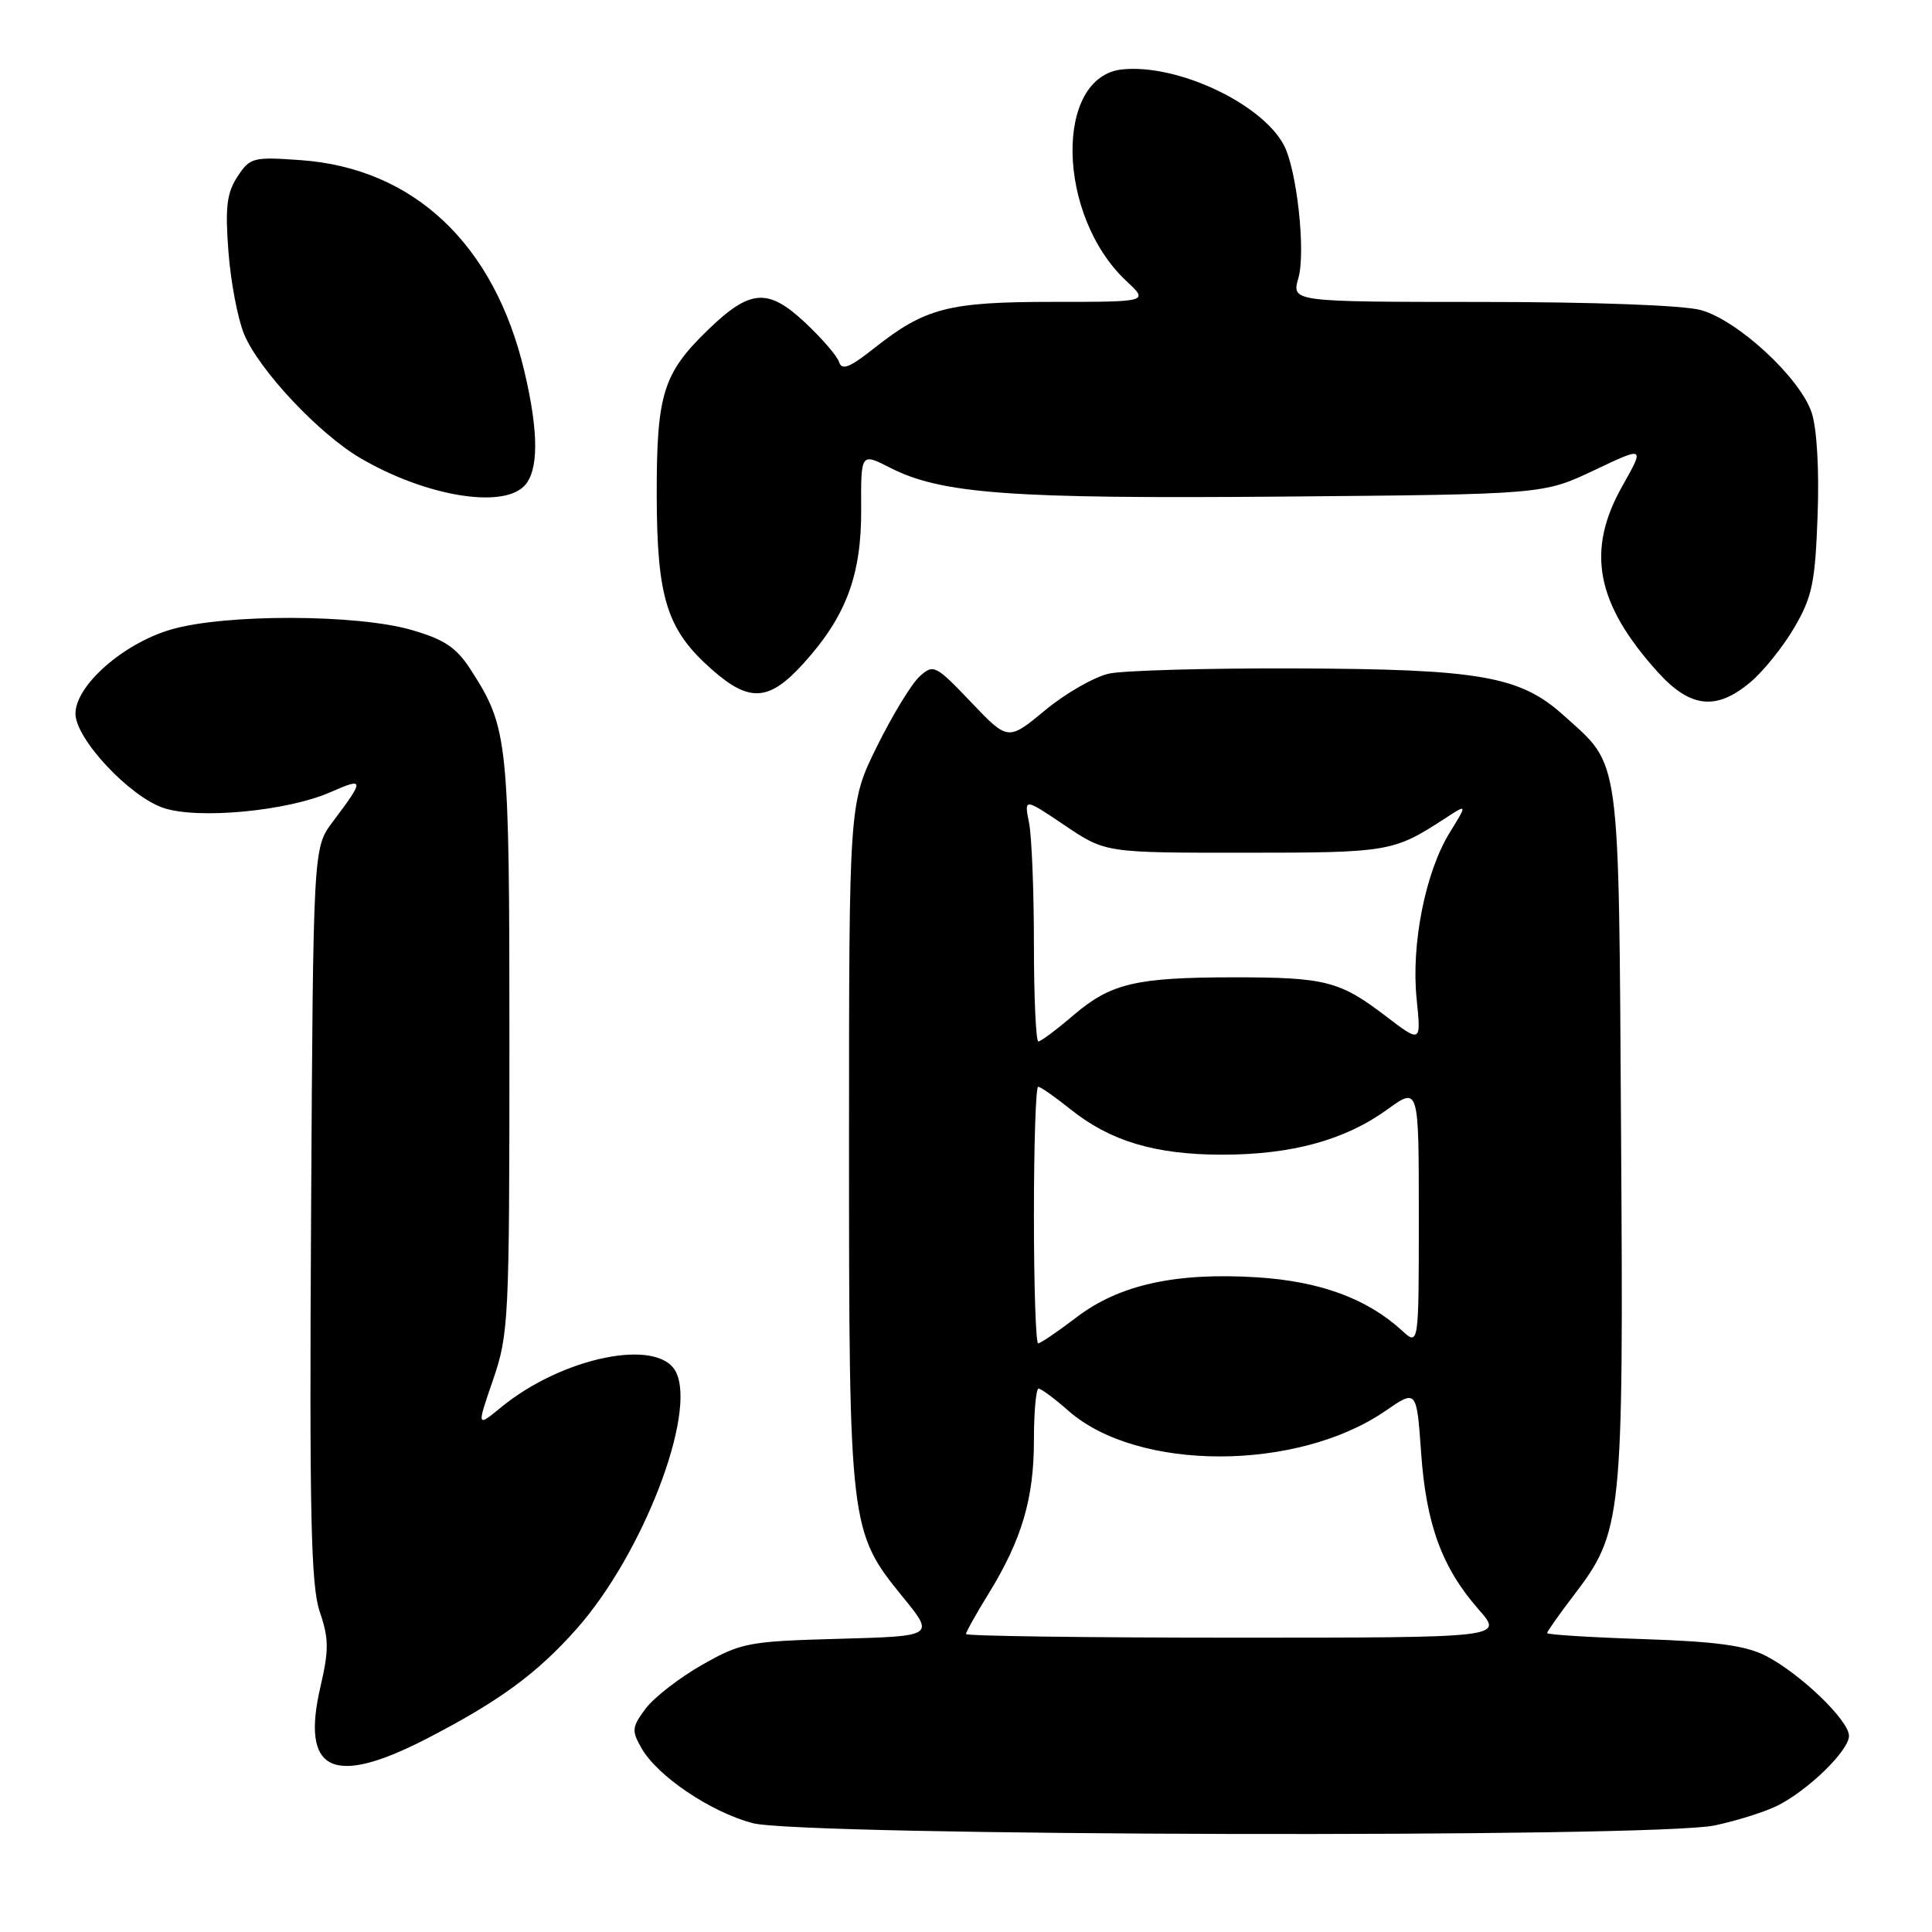 <?xml version="1.0" encoding="UTF-8" standalone="no"?>
<!DOCTYPE svg PUBLIC "-//W3C//DTD SVG 1.1//EN" "http://www.w3.org/Graphics/SVG/1.1/DTD/svg11.dtd" >
<svg xmlns="http://www.w3.org/2000/svg" xmlns:xlink="http://www.w3.org/1999/xlink" version="1.1" viewBox="0 0 256 256">
 <g >
 <path fill="currentColor"
d=" M 227.20 241.88 C 230.12 241.26 233.85 240.09 235.50 239.27 C 239.59 237.23 245.00 231.96 245.00 230.01 C 245.00 227.97 238.56 221.77 234.00 219.42 C 231.34 218.05 227.44 217.51 217.75 217.19 C 210.74 216.96 205.00 216.60 205.00 216.39 C 205.00 216.19 206.57 213.96 208.49 211.44 C 214.98 202.94 215.13 201.53 214.80 150.33 C 214.47 99.17 214.81 101.67 207.21 94.81 C 201.41 89.57 196.11 88.65 171.50 88.57 C 159.95 88.53 148.92 88.84 146.98 89.25 C 145.04 89.67 141.23 91.84 138.51 94.09 C 133.57 98.18 133.57 98.18 128.67 93.04 C 123.95 88.09 123.69 87.97 121.84 89.64 C 120.79 90.60 118.25 94.76 116.21 98.89 C 112.50 106.40 112.50 106.40 112.50 151.45 C 112.50 202.32 112.57 202.94 119.61 211.59 C 123.86 216.80 123.86 216.80 111.18 217.15 C 99.15 217.48 98.22 217.66 93.03 220.60 C 90.03 222.31 86.66 224.92 85.55 226.40 C 83.72 228.85 83.67 229.32 85.02 231.67 C 87.15 235.37 94.12 240.07 99.70 241.57 C 106.12 243.30 219.21 243.57 227.20 241.88 Z  M 56.35 230.48 C 66.11 225.46 71.16 221.77 76.47 215.76 C 85.18 205.90 92.35 187.28 89.56 181.78 C 87.23 177.21 74.48 179.81 66.34 186.52 C 63.17 189.12 63.17 189.12 65.34 182.81 C 67.41 176.77 67.50 174.85 67.50 138.50 C 67.50 97.97 67.35 96.48 62.40 88.78 C 60.48 85.80 58.93 84.75 54.56 83.48 C 47.33 81.37 29.80 81.33 22.68 83.41 C 16.34 85.25 10.00 90.83 10.00 94.57 C 10.00 97.90 17.19 105.58 21.70 107.07 C 26.31 108.59 38.10 107.47 43.78 104.97 C 48.32 102.97 48.34 103.25 44.07 108.92 C 41.50 112.34 41.50 112.34 41.22 160.86 C 40.99 200.79 41.20 210.13 42.37 213.57 C 43.58 217.11 43.59 218.63 42.47 223.47 C 39.85 234.70 44.02 236.80 56.35 230.48 Z  M 231.94 90.39 C 233.65 88.96 236.26 85.71 237.75 83.16 C 240.12 79.12 240.52 77.23 240.84 68.36 C 241.07 62.30 240.75 56.78 240.06 54.69 C 238.54 50.09 230.31 42.46 225.38 41.09 C 223.08 40.45 211.23 40.01 196.32 40.01 C 171.14 40.00 171.14 40.00 172.04 36.85 C 173.04 33.37 171.84 22.45 170.11 19.21 C 167.16 13.70 156.06 8.48 148.77 9.19 C 139.66 10.06 139.98 28.57 149.25 37.24 C 152.21 40.00 152.21 40.00 139.57 40.00 C 125.61 40.00 122.58 40.79 115.74 46.21 C 112.57 48.72 111.54 49.11 111.18 47.97 C 110.92 47.16 108.87 44.79 106.63 42.70 C 101.73 38.13 99.37 38.32 93.78 43.74 C 87.84 49.50 87.00 52.24 87.02 65.65 C 87.05 79.32 88.37 83.49 94.38 88.76 C 99.34 93.12 101.93 92.93 106.50 87.87 C 112.13 81.64 114.16 76.19 114.11 67.44 C 114.07 60.00 114.07 60.00 117.95 61.98 C 124.75 65.45 133.87 66.11 170.07 65.80 C 204.50 65.50 204.50 65.50 211.22 62.32 C 217.94 59.13 217.94 59.13 214.97 64.40 C 210.13 72.97 211.47 79.98 219.66 89.05 C 223.97 93.82 227.42 94.20 231.94 90.39 Z  M 69.43 64.43 C 71.39 62.47 71.41 57.36 69.49 49.23 C 65.52 32.38 54.86 22.30 39.86 21.22 C 33.52 20.77 33.13 20.87 31.46 23.41 C 30.05 25.57 29.82 27.47 30.27 33.35 C 30.57 37.35 31.51 42.28 32.35 44.29 C 34.33 49.04 42.25 57.48 47.75 60.70 C 56.28 65.70 66.42 67.44 69.43 64.43 Z  M 128.00 216.52 C 128.00 216.25 129.34 213.84 130.99 211.17 C 135.39 204.02 137.00 198.58 137.00 190.87 C 137.00 187.09 137.28 184.00 137.62 184.00 C 137.96 184.00 139.75 185.33 141.60 186.96 C 150.76 195.00 171.88 194.99 183.58 186.95 C 187.71 184.10 187.71 184.10 188.31 192.55 C 188.98 202.03 191.08 207.75 195.96 213.30 C 199.21 217.00 199.21 217.00 163.60 217.00 C 144.02 217.00 128.00 216.78 128.00 216.52 Z  M 137.00 161.00 C 137.00 151.65 137.25 144.00 137.56 144.00 C 137.87 144.00 139.78 145.33 141.81 146.96 C 147.10 151.21 153.08 153.00 161.94 153.00 C 171.18 153.00 178.22 151.07 183.84 147.00 C 188.00 143.99 188.00 143.99 188.00 161.17 C 188.00 178.35 188.00 178.35 185.75 176.29 C 181.14 172.07 174.88 169.77 166.55 169.25 C 155.76 168.58 148.28 170.24 142.63 174.56 C 140.15 176.45 137.87 178.00 137.56 178.00 C 137.25 178.00 137.00 170.35 137.00 161.00 Z  M 137.00 125.12 C 137.00 118.04 136.71 110.79 136.35 109.00 C 135.70 105.74 135.70 105.74 141.09 109.37 C 146.47 113.00 146.47 113.00 164.99 112.99 C 184.05 112.99 184.65 112.88 191.48 108.44 C 194.45 106.50 194.45 106.50 192.08 110.35 C 188.87 115.56 186.97 125.13 187.71 132.36 C 188.31 138.22 188.31 138.22 183.58 134.61 C 177.52 129.99 175.61 129.50 163.50 129.50 C 150.52 129.51 147.19 130.29 142.25 134.51 C 140.01 136.43 137.92 138.00 137.59 138.00 C 137.27 138.00 137.00 132.21 137.00 125.12 Z "/>
</g>
</svg>